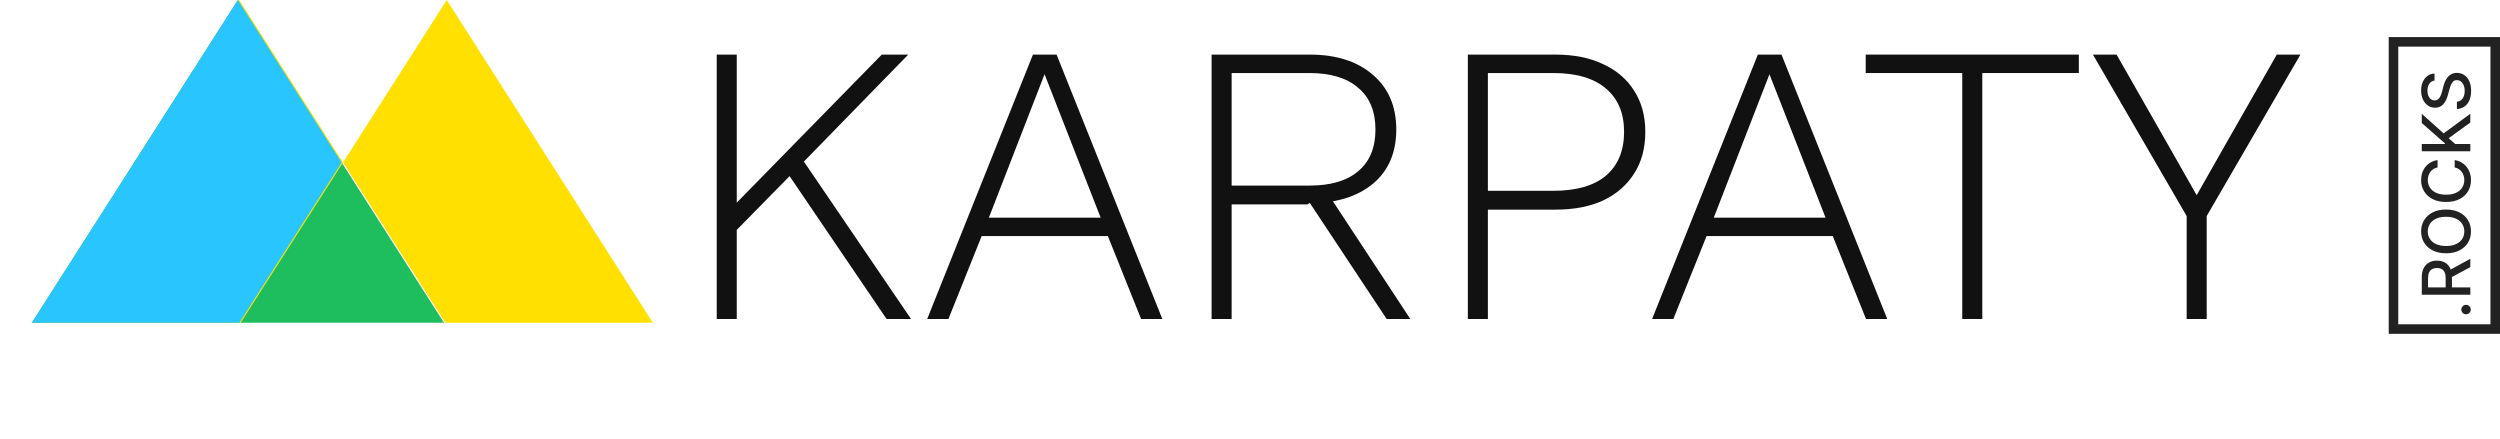 <svg width="131" height="23" viewBox="0 0 131 23" fill="none" xmlns="http://www.w3.org/2000/svg">
<rect x="125.419" y="2.193" width="5.331" height="15.049" stroke="#222222" stroke-width="0.5"/>
<path d="M129.469 16.221C129.469 16.289 129.445 16.347 129.397 16.396C129.348 16.445 129.289 16.469 129.22 16.469C129.152 16.469 129.094 16.445 129.046 16.396C128.997 16.347 128.973 16.289 128.973 16.221C128.973 16.153 128.997 16.094 129.046 16.046C129.094 15.997 129.152 15.972 129.22 15.972C129.266 15.972 129.308 15.984 129.346 16.007C129.383 16.029 129.413 16.059 129.435 16.096C129.458 16.134 129.469 16.175 129.469 16.221Z" fill="#222222"/>
<path d="M129.445 15.445H126.901V14.538C126.901 14.341 126.935 14.177 127.003 14.047C127.071 13.916 127.165 13.819 127.285 13.754C127.404 13.689 127.542 13.657 127.698 13.657C127.854 13.657 127.991 13.69 128.11 13.755C128.227 13.82 128.319 13.918 128.384 14.048C128.45 14.178 128.482 14.342 128.482 14.539V15.226H128.152V14.574C128.152 14.45 128.134 14.349 128.098 14.271C128.063 14.192 128.011 14.134 127.943 14.098C127.875 14.062 127.794 14.043 127.698 14.043C127.602 14.043 127.519 14.062 127.449 14.099C127.378 14.136 127.324 14.193 127.287 14.272C127.249 14.35 127.23 14.452 127.23 14.579V15.061H129.445V15.445ZM128.297 14.189L129.445 13.56V13.998L128.297 14.614V14.189Z" fill="#222222"/>
<path d="M128.173 10.98C128.445 10.98 128.678 11.029 128.874 11.129C129.068 11.228 129.218 11.364 129.323 11.538C129.428 11.71 129.48 11.906 129.48 12.125C129.48 12.345 129.428 12.542 129.323 12.715C129.218 12.888 129.068 13.023 128.872 13.123C128.677 13.222 128.444 13.272 128.173 13.272C127.901 13.272 127.668 13.222 127.473 13.123C127.278 13.023 127.128 12.888 127.024 12.715C126.919 12.542 126.866 12.345 126.866 12.125C126.866 11.906 126.919 11.71 127.024 11.538C127.128 11.364 127.278 11.228 127.473 11.129C127.668 11.029 127.901 10.98 128.173 10.98ZM128.173 11.36C127.966 11.36 127.792 11.393 127.65 11.46C127.507 11.527 127.4 11.618 127.327 11.734C127.253 11.849 127.216 11.979 127.216 12.125C127.216 12.272 127.253 12.403 127.327 12.518C127.4 12.633 127.507 12.724 127.65 12.791C127.792 12.857 127.966 12.89 128.173 12.89C128.38 12.89 128.555 12.857 128.697 12.791C128.839 12.724 128.947 12.633 129.02 12.518C129.093 12.403 129.13 12.272 129.13 12.125C129.13 11.979 129.093 11.849 129.02 11.734C128.947 11.618 128.839 11.527 128.697 11.46C128.555 11.393 128.38 11.36 128.173 11.36Z" fill="#222222"/>
<path d="M127.728 8.388V8.775C127.645 8.79 127.572 8.818 127.51 8.859C127.447 8.899 127.393 8.949 127.349 9.008C127.305 9.067 127.272 9.132 127.25 9.205C127.227 9.277 127.216 9.354 127.216 9.435C127.216 9.582 127.253 9.713 127.327 9.829C127.401 9.944 127.509 10.035 127.651 10.102C127.794 10.169 127.968 10.202 128.173 10.202C128.38 10.202 128.555 10.169 128.697 10.102C128.84 10.035 128.947 9.944 129.02 9.828C129.093 9.712 129.13 9.581 129.13 9.436C129.13 9.356 129.119 9.28 129.097 9.208C129.075 9.135 129.042 9.069 128.999 9.01C128.956 8.951 128.903 8.902 128.841 8.861C128.778 8.82 128.706 8.791 128.625 8.775L128.626 8.388C128.751 8.409 128.867 8.449 128.972 8.508C129.076 8.567 129.166 8.643 129.243 8.736C129.318 8.828 129.376 8.933 129.418 9.051C129.459 9.17 129.48 9.299 129.48 9.439C129.48 9.659 129.428 9.855 129.323 10.028C129.218 10.2 129.068 10.336 128.872 10.435C128.677 10.534 128.444 10.583 128.173 10.583C127.901 10.583 127.668 10.533 127.473 10.434C127.278 10.335 127.128 10.199 127.024 10.027C126.919 9.854 126.866 9.658 126.866 9.439C126.866 9.304 126.885 9.178 126.924 9.061C126.962 8.944 127.019 8.838 127.093 8.744C127.167 8.651 127.257 8.573 127.364 8.512C127.47 8.451 127.592 8.409 127.728 8.388Z" fill="#222222"/>
<path d="M129.445 7.928H126.901V7.545H128.116V7.514L126.901 6.446V5.963L128.046 6.989L129.445 5.959V6.421L128.308 7.244L128.654 7.545H129.445V7.928Z" fill="#222222"/>
<path d="M127.569 4.224C127.452 4.238 127.36 4.292 127.296 4.388C127.23 4.484 127.198 4.605 127.198 4.751C127.198 4.855 127.214 4.946 127.247 5.022C127.28 5.098 127.324 5.157 127.382 5.2C127.438 5.241 127.502 5.262 127.574 5.262C127.635 5.262 127.687 5.248 127.731 5.219C127.775 5.191 127.811 5.153 127.841 5.106C127.87 5.059 127.895 5.009 127.915 4.955C127.934 4.901 127.949 4.849 127.962 4.8L128.026 4.551C128.046 4.47 128.073 4.387 128.107 4.301C128.141 4.216 128.186 4.137 128.241 4.064C128.297 3.991 128.366 3.932 128.448 3.888C128.53 3.842 128.628 3.819 128.742 3.819C128.886 3.819 129.014 3.857 129.126 3.931C129.238 4.005 129.326 4.112 129.39 4.253C129.455 4.393 129.487 4.562 129.487 4.761C129.487 4.952 129.457 5.116 129.397 5.256C129.336 5.395 129.25 5.504 129.14 5.582C129.028 5.661 128.895 5.704 128.742 5.713V5.328C128.834 5.32 128.91 5.29 128.972 5.238C129.032 5.185 129.077 5.118 129.107 5.036C129.136 4.953 129.151 4.862 129.151 4.764C129.151 4.655 129.134 4.559 129.1 4.474C129.065 4.389 129.017 4.322 128.956 4.273C128.894 4.224 128.821 4.199 128.738 4.199C128.663 4.199 128.601 4.221 128.553 4.264C128.505 4.306 128.465 4.364 128.434 4.437C128.402 4.509 128.375 4.59 128.351 4.682L128.269 4.982C128.213 5.186 128.132 5.347 128.024 5.467C127.916 5.585 127.774 5.644 127.596 5.644C127.45 5.644 127.322 5.605 127.213 5.525C127.103 5.446 127.018 5.338 126.958 5.202C126.897 5.066 126.866 4.913 126.866 4.742C126.866 4.57 126.896 4.418 126.957 4.286C127.017 4.154 127.1 4.05 127.206 3.973C127.312 3.897 127.432 3.857 127.569 3.854V4.224Z" fill="#222222"/>
<path d="M12.468 0L23.265 16.91H1.67L12.468 0Z" fill="#1EBE5F"/>
<path fill-rule="evenodd" clip-rule="evenodd" d="M17.974 8.514L12.537 0L1.74 16.91H12.613L17.974 8.514ZM23.335 16.91L17.974 8.514L23.41 0L34.208 16.91H23.335Z" fill="#FFE000"/>
<path fill-rule="evenodd" clip-rule="evenodd" d="M17.904 8.514L12.468 0L1.67 16.91H12.543L17.904 8.514Z" fill="#29C5FE"/>
<path d="M47.591 2.861L41.797 8.802L41.629 8.969L38.061 12.601V11.174L46.205 2.861H47.591ZM38.606 2.861V16.715H37.557V2.861H38.606ZM41.881 8.109L47.738 16.715H46.457L41.041 8.739L41.881 8.109Z" fill="#111111"/>
<path d="M60.906 16.715H59.794L58.052 12.37H51.439L49.697 16.715H48.585L54.126 2.861H55.365L60.906 16.715ZM51.817 11.405H57.674L54.735 3.89L51.817 11.405Z" fill="#111111"/>
<path d="M68.631 2.861C70.017 2.861 71.115 3.211 71.927 3.911C72.752 4.61 73.165 5.569 73.165 6.786C73.165 8.004 72.752 8.956 71.927 9.641C71.101 10.313 69.996 10.649 68.61 10.649L68.505 10.712H64.538V16.715H63.488V2.861H68.631ZM68.61 9.725C69.73 9.725 70.583 9.473 71.171 8.969C71.773 8.466 72.074 7.738 72.074 6.786C72.074 5.835 71.773 5.107 71.171 4.603C70.583 4.086 69.73 3.827 68.61 3.827H64.538V9.725H68.61ZM69.429 9.914L73.9 16.715H72.661L68.547 10.502L69.429 9.914Z" fill="#111111"/>
<path d="M81.512 2.861C82.478 2.861 83.311 3.029 84.01 3.365C84.71 3.687 85.249 4.149 85.627 4.75C86.018 5.352 86.214 6.073 86.214 6.912C86.214 7.766 86.018 8.494 85.627 9.095C85.249 9.697 84.71 10.166 84.01 10.502C83.311 10.824 82.478 10.985 81.512 10.985H77.965V16.715H76.915V2.861H81.512ZM81.386 9.998C82.604 9.998 83.527 9.732 84.157 9.2C84.787 8.655 85.102 7.892 85.102 6.912C85.102 5.933 84.787 5.177 84.157 4.645C83.527 4.1 82.604 3.827 81.386 3.827H77.965V9.998H81.386Z" fill="#111111"/>
<path d="M98.891 16.715H97.779L96.037 12.37H89.424L87.682 16.715H86.57L92.111 2.861H93.35L98.891 16.715ZM89.802 11.405H95.659L92.72 3.89L89.802 11.405Z" fill="#111111"/>
<path d="M108.931 2.861V3.827H103.872V16.715H102.822V3.827H97.763V2.861H108.931Z" fill="#111111"/>
<path d="M120.542 2.861L115.631 11.32V16.715H114.581V11.32L109.669 2.861H110.908L113.615 7.605L115.106 10.229L116.596 7.605L119.304 2.861H120.542Z" fill="#111111"/>
</svg>
